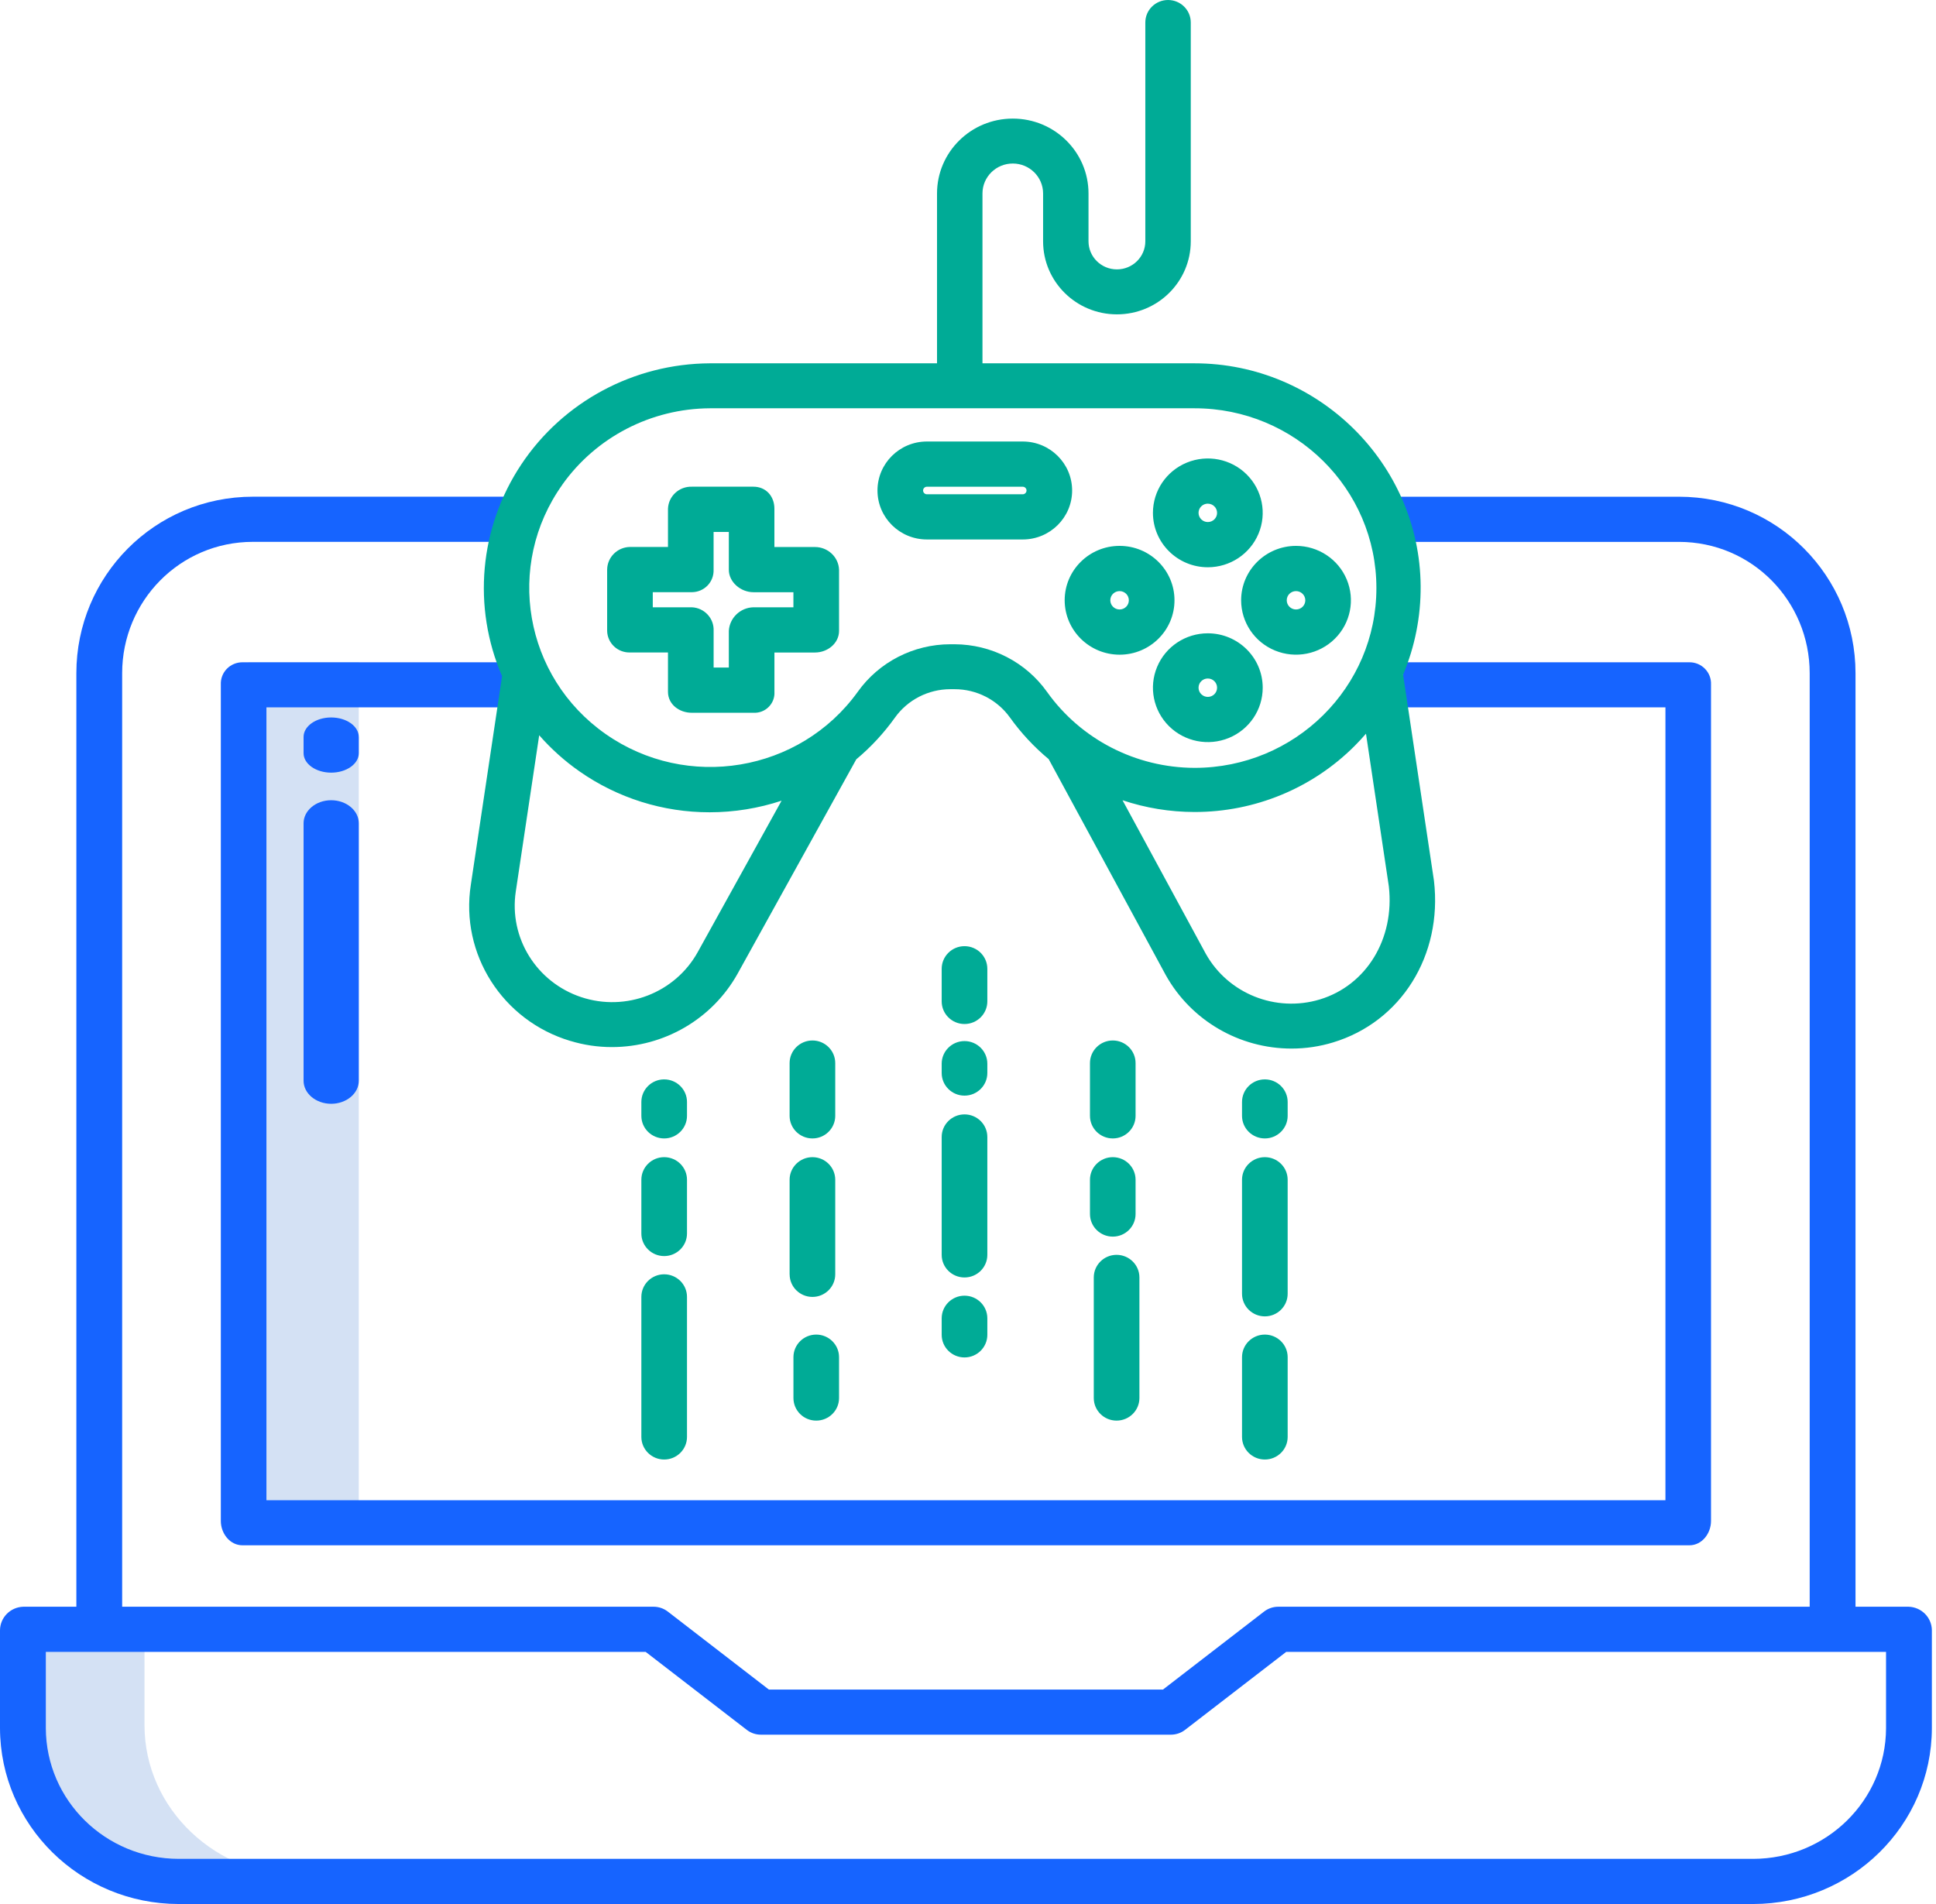 <svg xmlns="http://www.w3.org/2000/svg" width="61" height="60" viewBox="0 0 61 60">
    <g fill="none" fill-rule="evenodd">
        <g fill-rule="nonzero">
            <g>
                <g>
                    <path fill="#D4E1F4" d="M9.565 59.13c-2.764.002-5.006-2.127-5.012-4.756v-3.07H.87v3.07c.005 2.63 2.248 4.758 5.012 4.756h3.683zM7.826 20.87L11.304 20.87 11.304 47.826 7.826 47.826z" transform="translate(-1069 -908) translate(995 878) translate(74 30)"/>
                    <g fill="#00AB96">
                        <path d="M11.26 26.917c-.397 0-.719.32-.719.713v.52c0 .394.322.713.719.713.397 0 .719-.32.719-.712v-.521c0-.394-.322-.713-.719-.713zM10.541 25.631c0 .394.322.712.719.712.397 0 .719-.318.719-.712v-3.715c0-.393-.322-.712-.719-.712-.397 0-.719.319-.719.712v3.715zM11.26 15.903c-.397 0-.719.32-.719.713v1.027c0 .394.322.713.719.713.397 0 .719-.32.719-.713v-1.027c0-.394-.322-.713-.719-.713zM10.541 19.901c0 .393.322.712.719.712.397 0 .719-.319.719-.712v-.295c0-.393-.322-.712-.719-.712-.397 0-.719.32-.719.712v.295zM16.051 25.63c-.396 0-.718.319-.718.712v3.8c0 .394.322.712.718.712.397 0 .72-.318.72-.712v-3.8c0-.393-.323-.712-.72-.712zM15.213 24.344c0 .393.322.712.719.712.397 0 .718-.319.718-.712v-1.08c0-.393-.321-.712-.718-.712-.397 0-.719.32-.719.712v1.08zM15.932 18.875c-.397 0-.719.32-.719.713v1.662c0 .393.322.712.719.712.397 0 .718-.319.718-.712v-1.662c0-.394-.321-.713-.718-.713zM20.723 32.08c.397 0 .719-.319.719-.712v-2.513c0-.393-.322-.712-.719-.712-.397 0-.719.319-.719.712v2.513c0 .393.322.712.72.712zM20.004 26.857c0 .393.322.712.72.712.396 0 .718-.319.718-.712v-3.593c0-.393-.322-.712-.719-.712-.397 0-.719.32-.719.712v3.593zM20.723 21.962c.397 0 .719-.319.719-.712v-.437c0-.393-.322-.712-.719-.712-.397 0-.719.319-.719.712v.437c0 .393.322.712.72.712zM6.588 28.143c-.397 0-.718.319-.718.712v1.287c0 .394.321.712.718.712.397 0 .719-.318.719-.712v-1.287c0-.393-.322-.712-.719-.712zM5.75 26.244c0 .393.322.712.719.712.396 0 .718-.319.718-.712v-2.98c0-.393-.322-.712-.718-.712-.397 0-.72.32-.72.712v2.98zM6.469 18.875c-.397 0-.72.32-.72.713v1.662c0 .393.323.712.72.712.396 0 .718-.319.718-.712v-1.662c0-.394-.322-.713-.718-.713zM1.797 32.08c.397 0 .719-.319.719-.712v-4.413c0-.393-.322-.712-.72-.712-.396 0-.718.319-.718.712v4.413c0 .393.322.712.719.712zM1.078 24.957c0 .393.322.712.719.712.397 0 .719-.319.719-.712v-1.693c0-.393-.322-.712-.72-.712-.396 0-.718.32-.718.712v1.693zM1.797 21.962c.397 0 .719-.319.719-.712v-.437c0-.393-.322-.712-.72-.712-.396 0-.718.319-.718.712v.437c0 .393.322.712.719.712zM10.075 3.087h3.019c.86 0 1.557-.691 1.557-1.544C14.65.691 13.954 0 13.094 0h-3.019c-.86 0-1.557.691-1.557 1.543 0 .853.697 1.544 1.557 1.544zm0-1.662h3.019c.066 0 .12.053.12.118 0 .066-.054.12-.12.12h-3.019c-.066 0-.12-.054-.12-.12 0-.065.054-.118.12-.118zM19.976 5.003c0 .694.421 1.319 1.068 1.584.646.265 1.39.119 1.885-.372.494-.49.642-1.227.374-1.868-.267-.64-.898-1.058-1.598-1.058-.954.002-1.728.768-1.729 1.714zm1.73-.289c.16 0 .292.13.292.29 0 .16-.131.289-.292.289-.162 0-.293-.13-.293-.29 0-.16.131-.289.292-.289zM16.146 6.718c.956 0 1.73-.768 1.73-1.715 0-.946-.774-1.714-1.73-1.714-.955 0-1.73.768-1.73 1.714.002.947.776 1.713 1.73 1.715zm0-2.004c.162 0 .292.13.292.29 0 .16-.13.289-.292.289-.161 0-.292-.13-.292-.29 0-.16.131-.289.292-.289zM18.926 6.044c-.7 0-1.33.418-1.597 1.058-.268.64-.12 1.378.374 1.868.495.49 1.239.637 1.885.372.646-.265 1.068-.89 1.068-1.584-.001-.946-.775-1.713-1.73-1.714zm0 2.004c-.16 0-.292-.13-.292-.29 0-.16.131-.29.292-.29.162 0 .292.13.292.29 0 .16-.13.29-.292.29zM18.926 3.963c.7 0 1.33-.418 1.598-1.059.268-.64.12-1.377-.375-1.868-.494-.49-1.238-.636-1.884-.371-.647.265-1.068.89-1.068 1.583.001.947.775 1.714 1.73 1.715zm0-2.004c.162 0 .292.13.292.29 0 .16-.13.289-.292.289-.16 0-.292-.13-.292-.29 0-.16.131-.289.292-.29v.001zM.727 6.648h1.19v1.24c0 .394.353.66.75.66h1.942c.18.01.354-.057.48-.183.127-.126.193-.3.182-.476v-1.24h1.278c.397 0 .758-.29.758-.683V4.041c-.007-.192-.09-.374-.23-.506-.142-.135-.331-.21-.528-.21H5.27V2.117c0-.393-.265-.693-.662-.693H2.667c-.4-.011-.734.298-.75.693v1.206H.727c-.4.002-.723.321-.727.717v1.925c.003.187.082.364.219.493.136.128.32.196.508.19zm.71-1.9h1.23c.187 0 .365-.075.495-.208.13-.134.199-.314.192-.5V2.85h.48v1.19c0 .394.378.709.775.709h1.26v.475H4.61c-.414.01-.751.332-.776.742v1.157h-.479V5.966c.017-.393-.29-.725-.687-.742h-1.23v-.475z" transform="translate(-1069 -908) translate(995 878) translate(74 30) translate(19.13 13.913)"/>
                    </g>
                    <path fill="#1664FF" d="M60.136 50.632h-1.672V21.214c0-3.055-2.465-5.561-5.564-5.561h-8.872v1.423H52.9c2.303 0 4.12 1.868 4.12 4.138v29.418H40.277c-.162 0-.318.053-.445.15l-3.189 2.46H24.226l-3.188-2.46c-.127-.097-.284-.15-.445-.15H3.849V21.214c0-2.27 1.818-4.139 4.12-4.139h8.872v-1.423H7.97c-3.1 0-5.564 2.507-5.564 5.562v29.418H.734c-.407.012-.73.339-.734.74v3.088c.009 3.06 2.527 5.538 5.632 5.54h49.606c3.105-.003 5.623-2.48 5.632-5.54v-3.088c-.004-.401-.328-.728-.734-.74zm-.71 3.828c-.008 2.275-1.88 4.115-4.188 4.117H5.632c-2.308-.002-4.18-1.842-4.188-4.117v-2.405h18.9l3.189 2.46c.127.097.284.15.445.149h12.914c.161 0 .318-.052.445-.15l3.189-2.459h18.9v2.405z" transform="translate(-1069 -908) translate(995 878) translate(74 30)"/>
                    <path fill="#1664FF" d="M8.395 47.275V22.29h8.384v-1.42H7.64c-.186-.001-.364.074-.493.206-.129.133-.197.311-.189.495V47.93c0 .392.285.766.682.766H53.23c.397 0 .681-.374.681-.766V21.57c.008-.183-.06-.361-.189-.494-.128-.132-.306-.207-.492-.206H44.21v1.42h8.265v24.985H8.395z" transform="translate(-1069 -908) translate(995 878) translate(74 30)"/>
                    <path fill="#1664FF" d="M11.304 23.223c0-.34-.389-.614-.87-.614-.48 0-.869.275-.869.614v.511c0 .339.39.614.87.614s.87-.275.87-.614v-.511zM10.435 25.217c-.48 0-.87.326-.87.727v8.112c0 .401.39.727.87.727s.87-.326.87-.727v-8.112c0-.401-.39-.727-.87-.727z" transform="translate(-1069 -908) translate(995 878) translate(74 30)"/>
                    <path fill="#00AB96" d="M17.969 32.801c.424.13.866.195 1.31.195 1.649 0 3.166-.887 3.962-2.314l3.739-6.754c.46-.384.867-.824 1.215-1.31.4-.563 1.052-.899 1.748-.9h.135c.693 0 1.343.333 1.744.893.348.486.758.927 1.22 1.311l3.69 6.807c.797 1.428 2.314 2.314 3.963 2.314.444 0 .886-.065 1.311-.195 2.142-.65 3.448-2.743 3.176-5.09l-.003-.022-.97-6.476c.373-.885.56-1.835.553-2.794-.03-3.856-3.225-7.017-7.123-7.017h-6.683V6.097c0-.522.428-.944.955-.944.527 0 .955.422.955.944v1.507c0 1.271 1.041 2.302 2.326 2.302 1.286 0 2.327-1.03 2.327-2.302V.708c0-.39-.32-.708-.716-.708-.395 0-.716.317-.716.708v6.896c0 .489-.4.885-.895.885-.494 0-.895-.396-.895-.885V6.097c0-1.304-1.068-2.36-2.386-2.36s-2.387 1.056-2.387 2.36v5.352h-7.16c-2.397.013-4.628 1.212-5.944 3.194-1.316 1.982-1.542 4.484-.601 6.665l-.984 6.574c-.339 2.183.997 4.28 3.134 4.92zm25.791-4.869c.187 1.652-.705 3.117-2.174 3.563-1.391.419-2.89-.182-3.594-1.44l-2.623-4.837c.73.244 1.494.369 2.264.37h.006c1.898.002 3.717-.75 5.049-2.088.123-.122.238-.25.352-.379l.72 4.811zm-26.042-12.66c1.065-1.498 2.796-2.395 4.647-2.406H37.64c3.163 0 5.728 2.536 5.728 5.665 0 3.13-2.565 5.666-5.728 5.666h-.005c-1.847-.006-3.577-.897-4.642-2.39-.667-.94-1.753-1.5-2.913-1.505h-.137c-1.16.001-2.249.56-2.917 1.499-1.825 2.534-5.38 3.128-7.946 1.328s-3.174-5.315-1.36-7.857zm.539 9.035c1.2.84 2.634 1.292 4.104 1.29.77 0 1.535-.124 2.265-.365L21.986 30c-.715 1.291-2.263 1.89-3.673 1.422-1.411-.469-2.28-1.87-2.062-3.327l.738-4.925c.375.428.8.81 1.268 1.137z" transform="translate(-1069 -908) translate(995 878) translate(74 30)"/>
                </g>
            </g>
        </g>
    </g>
</svg>
